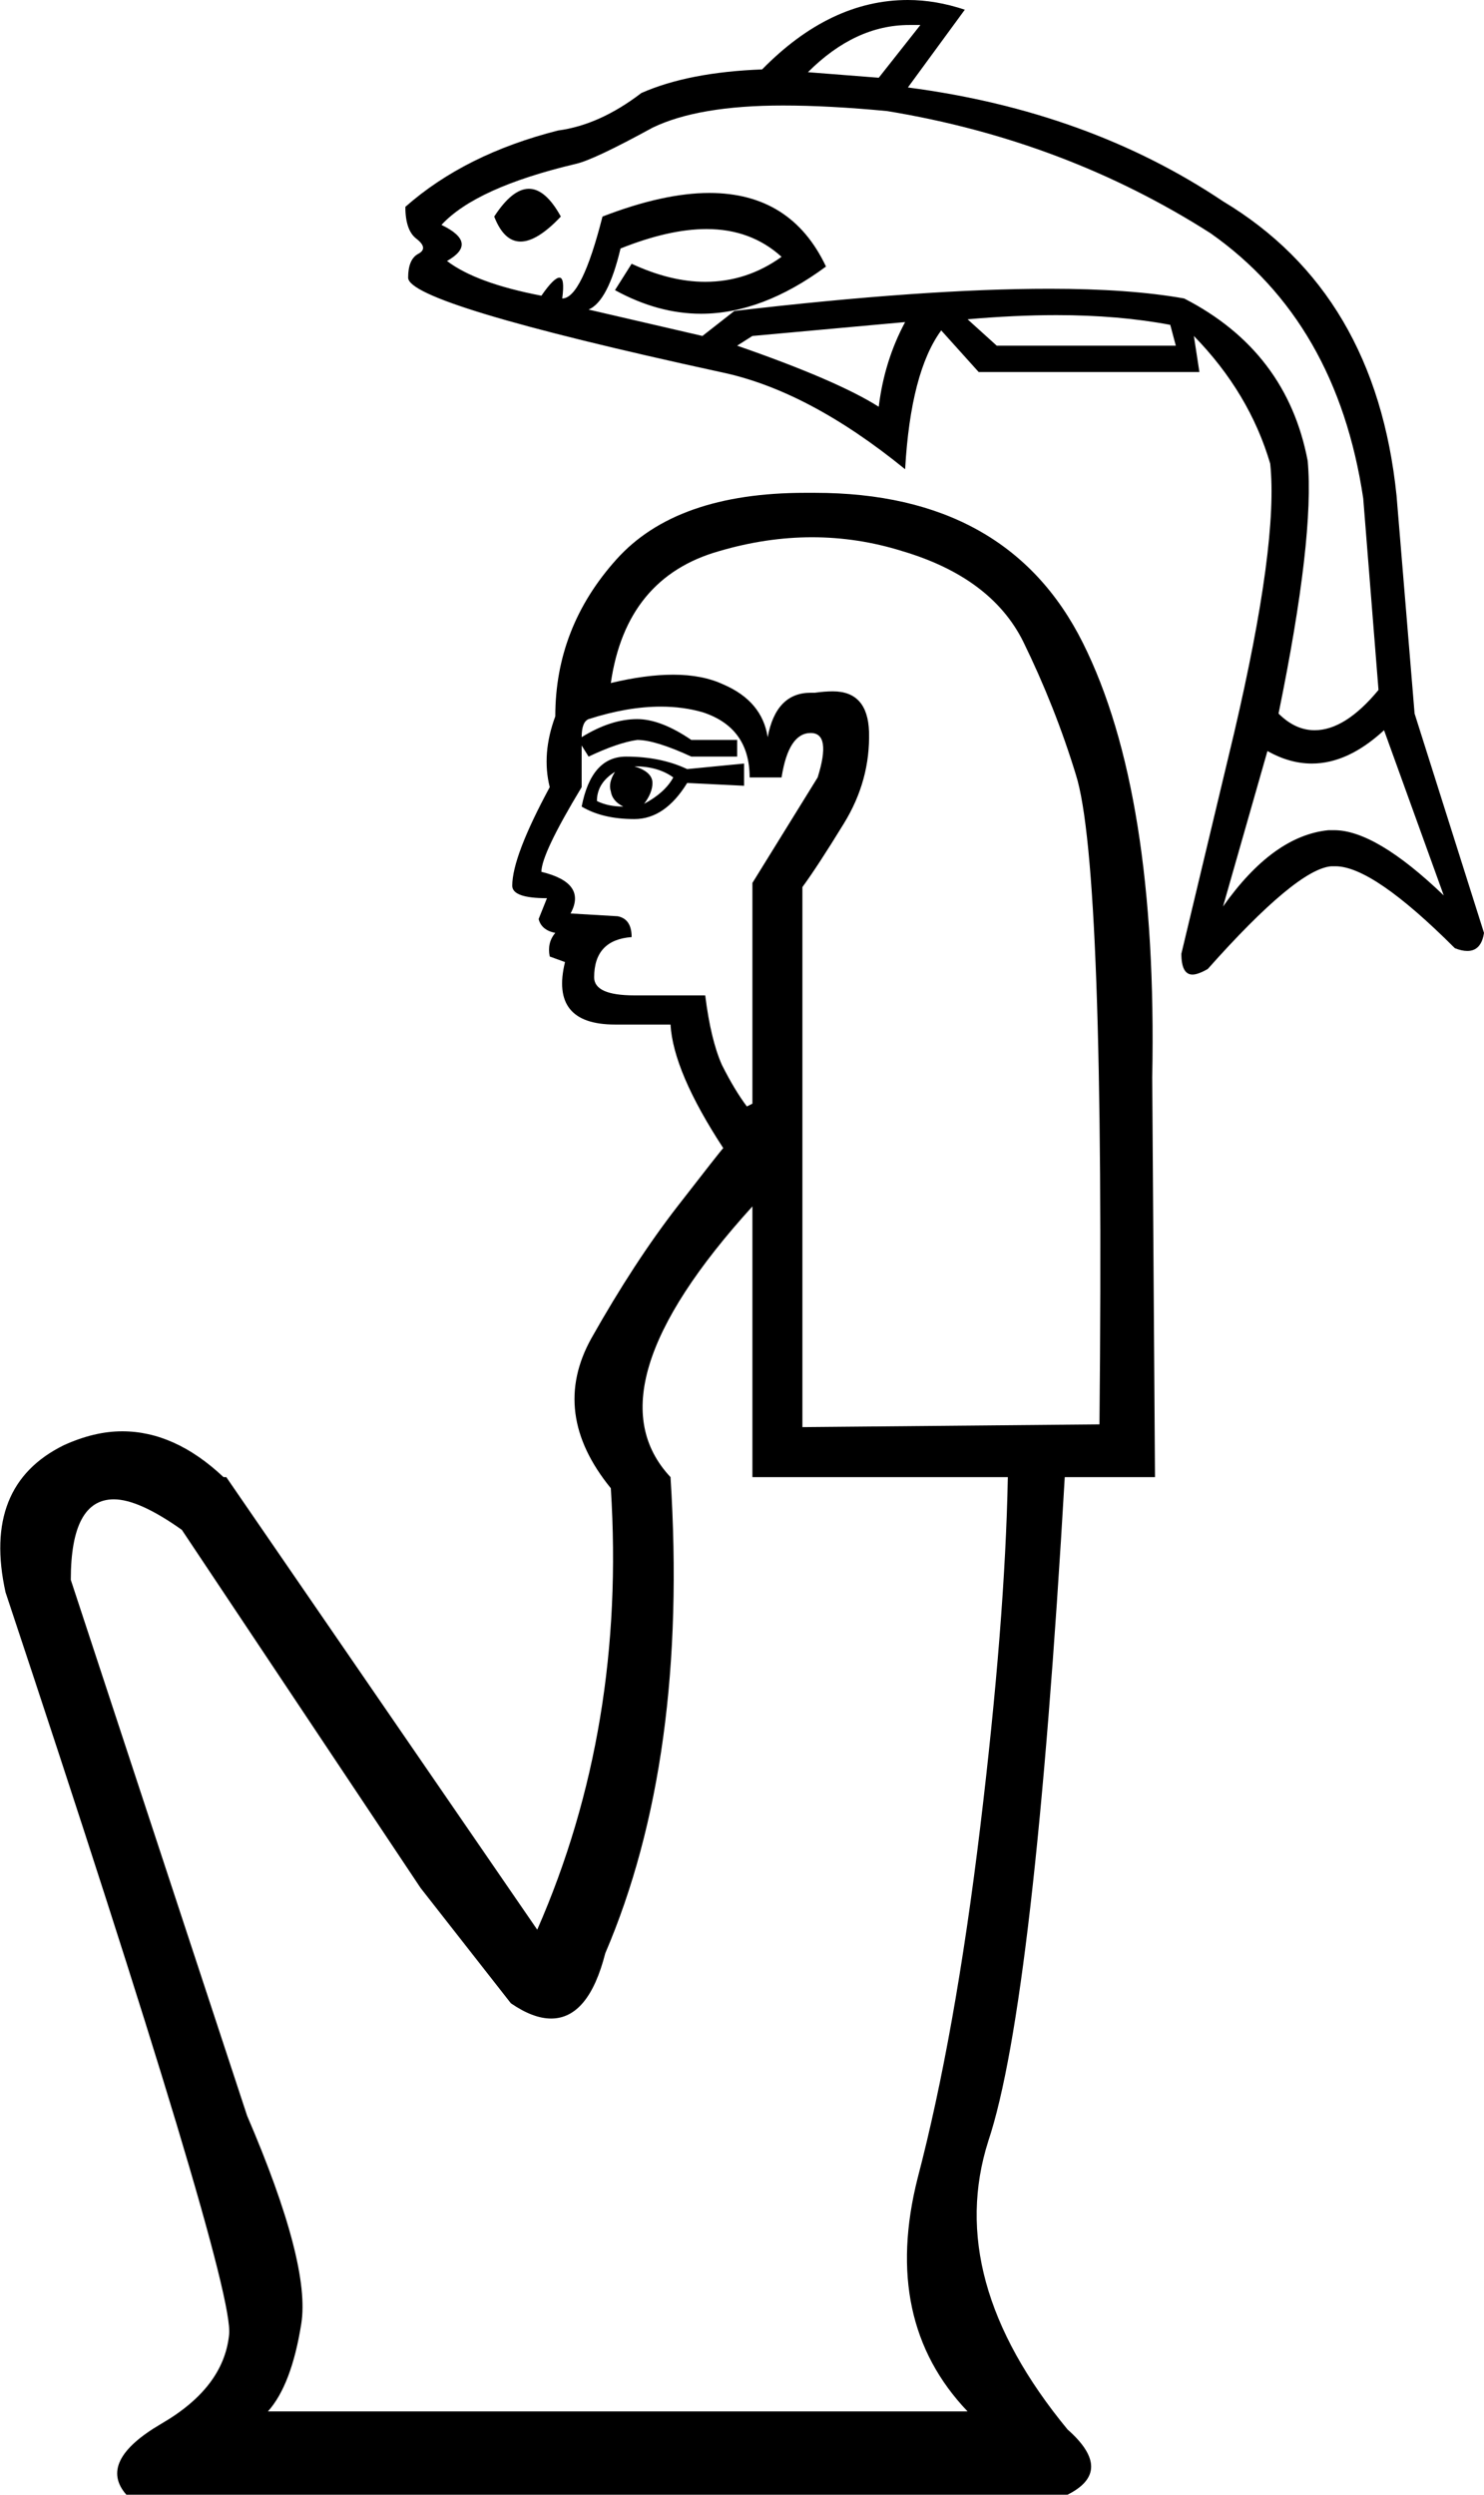 <?xml version='1.0' encoding ='UTF-8' standalone='yes'?>
<svg width='10.69' height='17.97' xmlns='http://www.w3.org/2000/svg' xmlns:xlink='http://www.w3.org/1999/xlink' >
<path style='fill:black; stroke:none' d=' M 6.55 0.18  Q 6.59 0.18 6.63 0.18  L 6.33 0.56  L 5.82 0.52  Q 6.16 0.18 6.55 0.18  Z  M 3.81 1.36  Q 3.69 1.36 3.56 1.56  Q 3.63 1.74 3.75 1.74  Q 3.87 1.74 4.04 1.56  Q 3.93 1.36 3.81 1.36  Z  M 7.61 2.27  Q 8.06 2.27 8.43 2.34  L 8.47 2.49  L 7.18 2.49  L 6.97 2.3  Q 7.31 2.27 7.61 2.27  Z  M 6.52 2.32  Q 6.37 2.6 6.33 2.93  Q 6.03 2.74 5.31 2.49  L 5.42 2.42  L 6.52 2.32  Z  M 5.64 0.76  Q 5.97 0.76 6.39 0.8  Q 7.67 1.01 8.72 1.68  Q 9.63 2.32 9.82 3.59  L 9.93 4.97  Q 9.69 5.26 9.47 5.26  Q 9.33 5.26 9.21 5.14  Q 9.47 3.87 9.42 3.32  Q 9.27 2.53 8.53 2.15  Q 8.14 2.08 7.56 2.08  Q 6.66 2.08 5.29 2.24  L 5.06 2.42  L 4.24 2.23  Q 4.38 2.17 4.47 1.79  Q 4.82 1.65 5.09 1.65  Q 5.41 1.65 5.63 1.85  Q 5.38 2.03 5.08 2.03  Q 4.83 2.03 4.55 1.9  L 4.43 2.09  Q 4.74 2.26 5.05 2.26  Q 5.49 2.26 5.95 1.92  Q 5.7 1.39 5.11 1.39  Q 4.78 1.39 4.34 1.56  Q 4.19 2.15 4.05 2.15  Q 4.07 2 4.03 2  Q 3.99 2 3.9 2.13  Q 3.43 2.04 3.22 1.88  Q 3.45 1.75 3.18 1.62  Q 3.43 1.35 4.15 1.18  Q 4.28 1.15 4.7 0.92  Q 5.03 0.76 5.64 0.76  Z  M 4.57 5.52  Q 4.74 5.52 4.85 5.6  Q 4.79 5.71 4.64 5.79  Q 4.7 5.71 4.7 5.64  Q 4.7 5.56 4.57 5.52  Z  M 4.43 5.56  Q 4.38 5.64 4.4 5.7  Q 4.41 5.77 4.49 5.81  Q 4.38 5.81 4.3 5.77  Q 4.3 5.64 4.43 5.56  Z  M 4.51 5.45  Q 4.26 5.45 4.19 5.81  Q 4.34 5.9 4.57 5.9  Q 4.79 5.9 4.95 5.64  L 5.36 5.66  L 5.36 5.5  L 4.95 5.54  Q 4.76 5.45 4.51 5.45  Z  M 9.97 5.26  L 10.4 6.45  Q 9.91 5.98 9.61 5.98  Q 9.59 5.98 9.57 5.98  Q 9.17 6.02 8.81 6.53  L 9.13 5.41  Q 9.29 5.5 9.45 5.5  Q 9.71 5.5 9.97 5.26  Z  M 6.54 0  Q 5.98 0 5.49 0.5  Q 4.96 0.52 4.62 0.67  Q 4.32 0.9 4.02 0.94  Q 3.35 1.11 2.92 1.49  Q 2.92 1.66 3 1.72  Q 3.09 1.79 3.01 1.83  Q 2.94 1.87 2.94 2  Q 2.94 2.19 5.19 2.68  Q 5.82 2.81 6.52 3.38  Q 6.56 2.68 6.78 2.38  L 7.05 2.68  L 8.64 2.68  L 8.6 2.42  L 8.6 2.42  Q 9 2.83 9.15 3.34  Q 9.21 3.91 8.89 5.28  L 8.51 6.87  Q 8.51 7.02 8.59 7.02  Q 8.63 7.02 8.7 6.98  Q 9.34 6.26 9.59 6.24  Q 9.6 6.24 9.62 6.24  Q 9.89 6.24 10.48 6.83  Q 10.53 6.85 10.57 6.85  Q 10.67 6.85 10.69 6.72  L 10.19 5.14  L 10.06 3.57  Q 9.91 2.11 8.81 1.45  Q 7.84 0.8 6.54 0.63  L 6.95 0.07  Q 6.74 0 6.54 0  Z  M 4.76 5.09  Q 4.92 5.09 5.06 5.13  Q 5.4 5.24 5.4 5.6  L 5.63 5.6  Q 5.68 5.28 5.84 5.28  Q 5.99 5.28 5.89 5.6  L 5.42 6.36  L 5.42 7.95  L 5.38 7.97  Q 5.29 7.85 5.2 7.67  Q 5.12 7.49 5.08 7.17  L 4.57 7.17  Q 4.28 7.17 4.28 7.04  Q 4.28 6.77 4.55 6.75  Q 4.55 6.62 4.45 6.6  L 4.11 6.58  Q 4.23 6.36 3.9 6.28  Q 3.9 6.15 4.19 5.67  L 4.19 5.37  L 4.24 5.45  Q 4.45 5.35 4.59 5.33  Q 4.72 5.33 4.98 5.45  L 5.31 5.45  L 5.31 5.33  L 4.98 5.33  Q 4.76 5.18 4.59 5.18  Q 4.4 5.18 4.19 5.31  Q 4.19 5.2 4.24 5.18  Q 4.52 5.09 4.76 5.09  Z  M 5.85 3.87  Q 6.18 3.87 6.5 3.97  Q 7.14 4.16 7.37 4.62  Q 7.6 5.09 7.75 5.58  Q 7.96 6.24 7.92 10.26  L 5.78 10.28  L 5.78 6.39  Q 5.89 6.24 6.08 5.93  Q 6.27 5.62 6.26 5.27  Q 6.25 4.98 6 4.98  Q 5.94 4.98 5.87 4.99  Q 5.86 4.99 5.84 4.99  Q 5.59 4.99 5.53 5.31  Q 5.49 5.05 5.21 4.93  Q 5.06 4.86 4.85 4.86  Q 4.65 4.86 4.4 4.92  Q 4.51 4.16 5.18 3.97  Q 5.52 3.87 5.85 3.87  Z  M 5.42 8.69  L 5.42 10.64  L 7.26 10.64  Q 7.24 11.68 7.06 13.17  Q 6.88 14.66 6.61 15.69  Q 6.35 16.72 6.97 17.37  L 1.93 17.37  Q 2.1 17.18 2.17 16.74  Q 2.24 16.31 1.78 15.24  L 0.51 11.38  Q 0.51 10.8 0.82 10.8  Q 1 10.8 1.31 11.02  L 3.03 13.6  L 3.68 14.43  Q 3.84 14.54 3.97 14.54  Q 4.24 14.54 4.36 14.07  Q 4.96 12.67 4.83 10.64  Q 4.23 10 5.42 8.69  Z  M 5.8 3.55  Q 4.87 3.55 4.44 4.03  Q 4 4.52 4 5.16  Q 3.9 5.43 3.96 5.67  Q 3.69 6.17 3.69 6.38  Q 3.69 6.47 3.94 6.47  L 3.88 6.62  Q 3.9 6.7 4 6.72  Q 3.94 6.79 3.96 6.89  L 4.07 6.93  Q 3.96 7.38 4.43 7.38  Q 4.45 7.38 4.47 7.38  L 4.83 7.38  Q 4.85 7.72 5.21 8.27  Q 5.19 8.29 4.88 8.69  Q 4.57 9.09 4.26 9.64  Q 3.96 10.18 4.4 10.72  Q 4.51 12.44 3.87 13.9  L 1.63 10.64  L 1.61 10.64  Q 1.26 10.31 0.88 10.31  Q 0.68 10.31 0.46 10.41  Q -0.13 10.7 0.04 11.47  Q 1.7 16.46 1.65 16.82  Q 1.61 17.2 1.16 17.46  Q 0.7 17.73 0.91 17.97  L 7.69 17.97  Q 8.03 17.8 7.69 17.5  Q 6.8 16.42 7.12 15.42  Q 7.45 14.43 7.67 10.64  L 8.32 10.64  L 8.3 7.76  Q 8.34 5.71 7.8 4.63  Q 7.26 3.55 5.87 3.55  Q 5.84 3.55 5.8 3.55  Z '/></svg>
